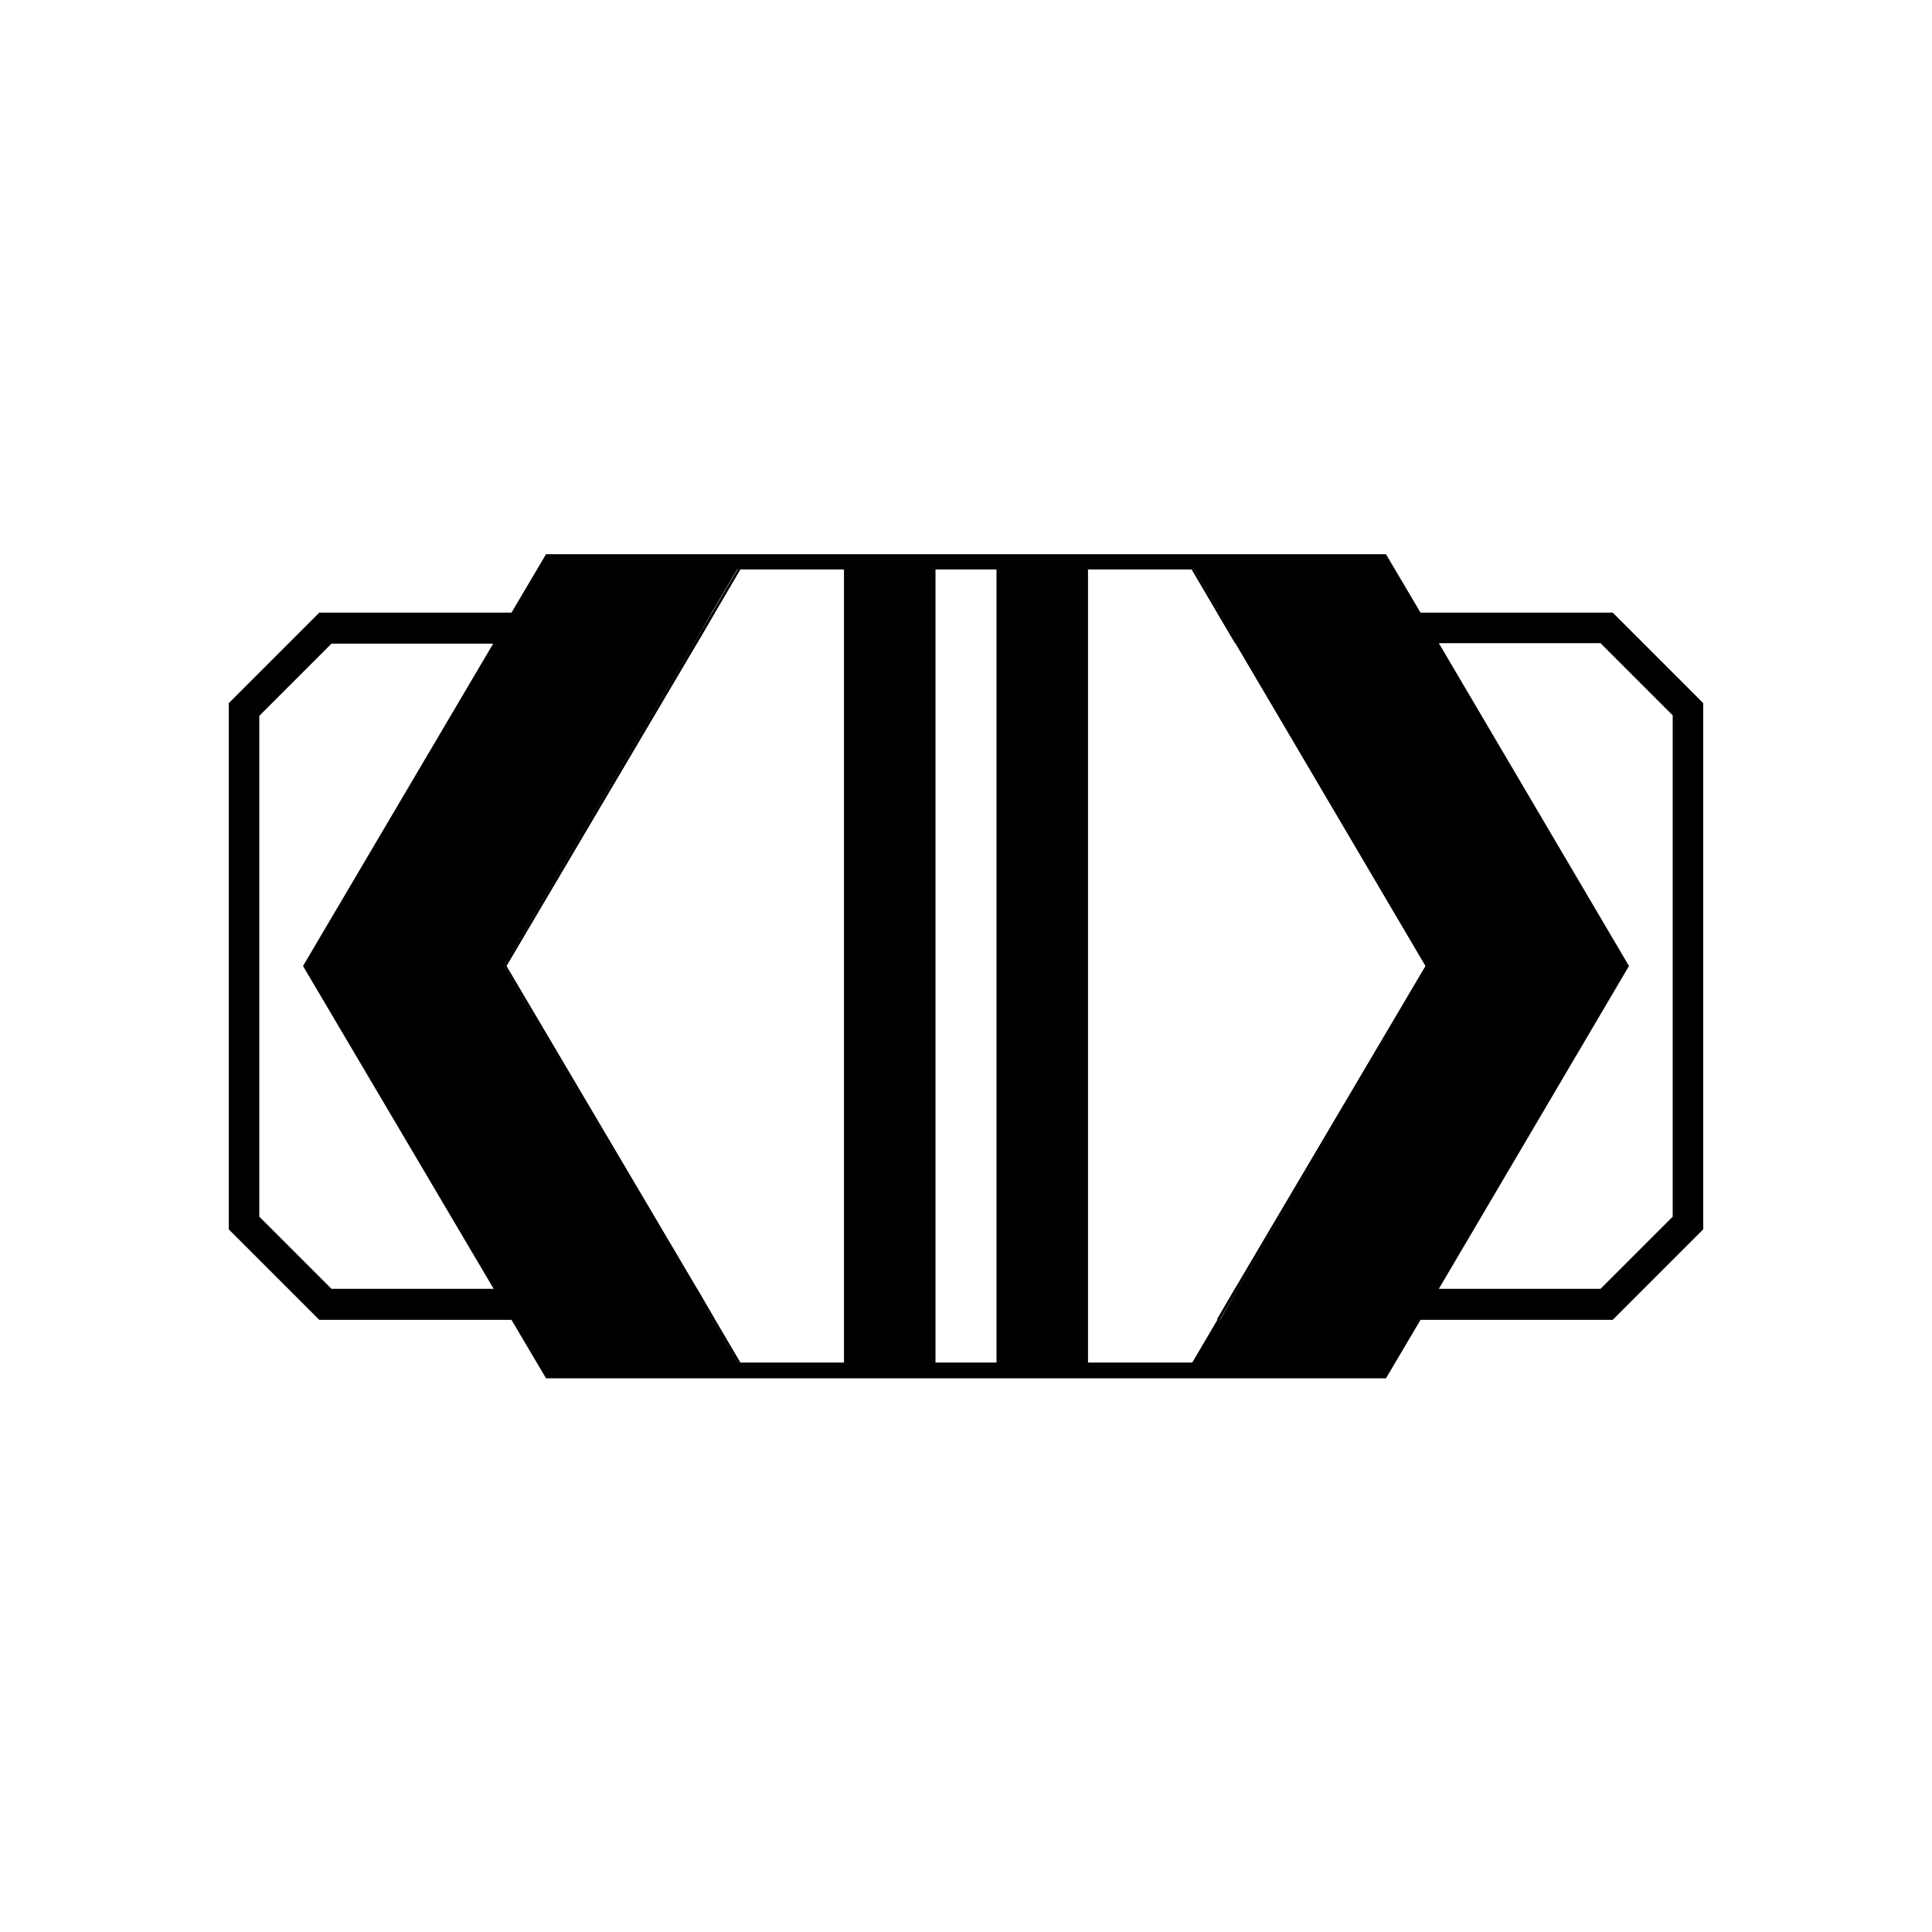 <?xml version="1.0" encoding="utf-8"?>
<!-- Generator: Adobe Illustrator 21.0.0, SVG Export Plug-In . SVG Version: 6.00 Build 0)  -->
<svg version="1.1" id="Layer_1" xmlns="http://www.w3.org/2000/svg" xmlns:xlink="http://www.w3.org/1999/xlink" x="0px" y="0px"
	 viewBox="0 0 380 380" style="enable-background:new 0 0 380 380;" xml:space="preserve">
<style type="text/css">
	.st1{fill:#F2F2F2;}
</style>
<path d="M140.1,120.5l-3.5,6h0.5l3.5-6H140.1z M137.1,253.5h-0.5l3.5,6h0.5L137.1,253.5z M242.9,253.5l-3.5,6h0.5l3.5-6H242.9z
	 M239.9,120.5h-0.5l3.5,6h0.5L239.9,120.5z"/>
<g>
	<polygon class="st0" points="140.6,259.5 145.6,268 145.1,268 140.1,259.5 136.5,253.5 99.1,190 136.5,126.5 140.1,120.5
		145.1,112 145.6,112 140.6,120.5 137.1,126.5 99.6,190 137.1,253.5 	"/>
	<polygon class="st0" points="280.9,190 243.5,253.5 239.9,259.5 239.4,259.5 242.9,253.5 280.4,190 243,126.5 239.4,120.5
		234.4,112 234.9,112 239.9,120.5 243.5,126.5 	"/>
</g>
<g>
	<path d="M317.2,120.5h-37.8l-6.8-11.5H107.4l-6.8,11.5H62.8L45,138.3v103.5l17.8,17.8h37.8l6.8,11.5h165.2l6.8-11.5h37.8l17.8-17.8
		V138.3L317.2,120.5z M97.1,253.5H65.2L51,239.3v-98.5l14.2-14.2h31.8L59.6,190L97.1,253.5z M166,268h-20.9l-5-8.5l-3.5-6L99.1,190
		l37.4-63.5l3.5-6l5-8.5H166V268z M196,268h-12V112h12V268z M243.5,253.5l-3.5,6h-0.5l-5,8.5H214V112h20.9l5,8.5l3.5,6l37.4,63.5
		L243.5,253.5z M329,239.3l-14.2,14.2h-31.8l37.4-63.5L283,126.5h31.8l14.2,14.2V239.3z"/>
	<polygon points="140.6,259.5 145.6,268 145.1,268 140.1,259.5 136.5,253.5 99.1,190 136.5,126.5 140.1,120.5 145.1,112 145.6,112
		140.6,120.5 137.1,126.5 99.6,190 137.1,253.5 	"/>
	<polygon points="280.9,190 243.5,253.5 239.9,259.5 239.4,259.5 242.9,253.5 280.4,190 243,126.5 239.4,120.5 234.4,112 234.9,112
		239.9,120.5 243.5,126.5 	"/>
</g>
</svg>
